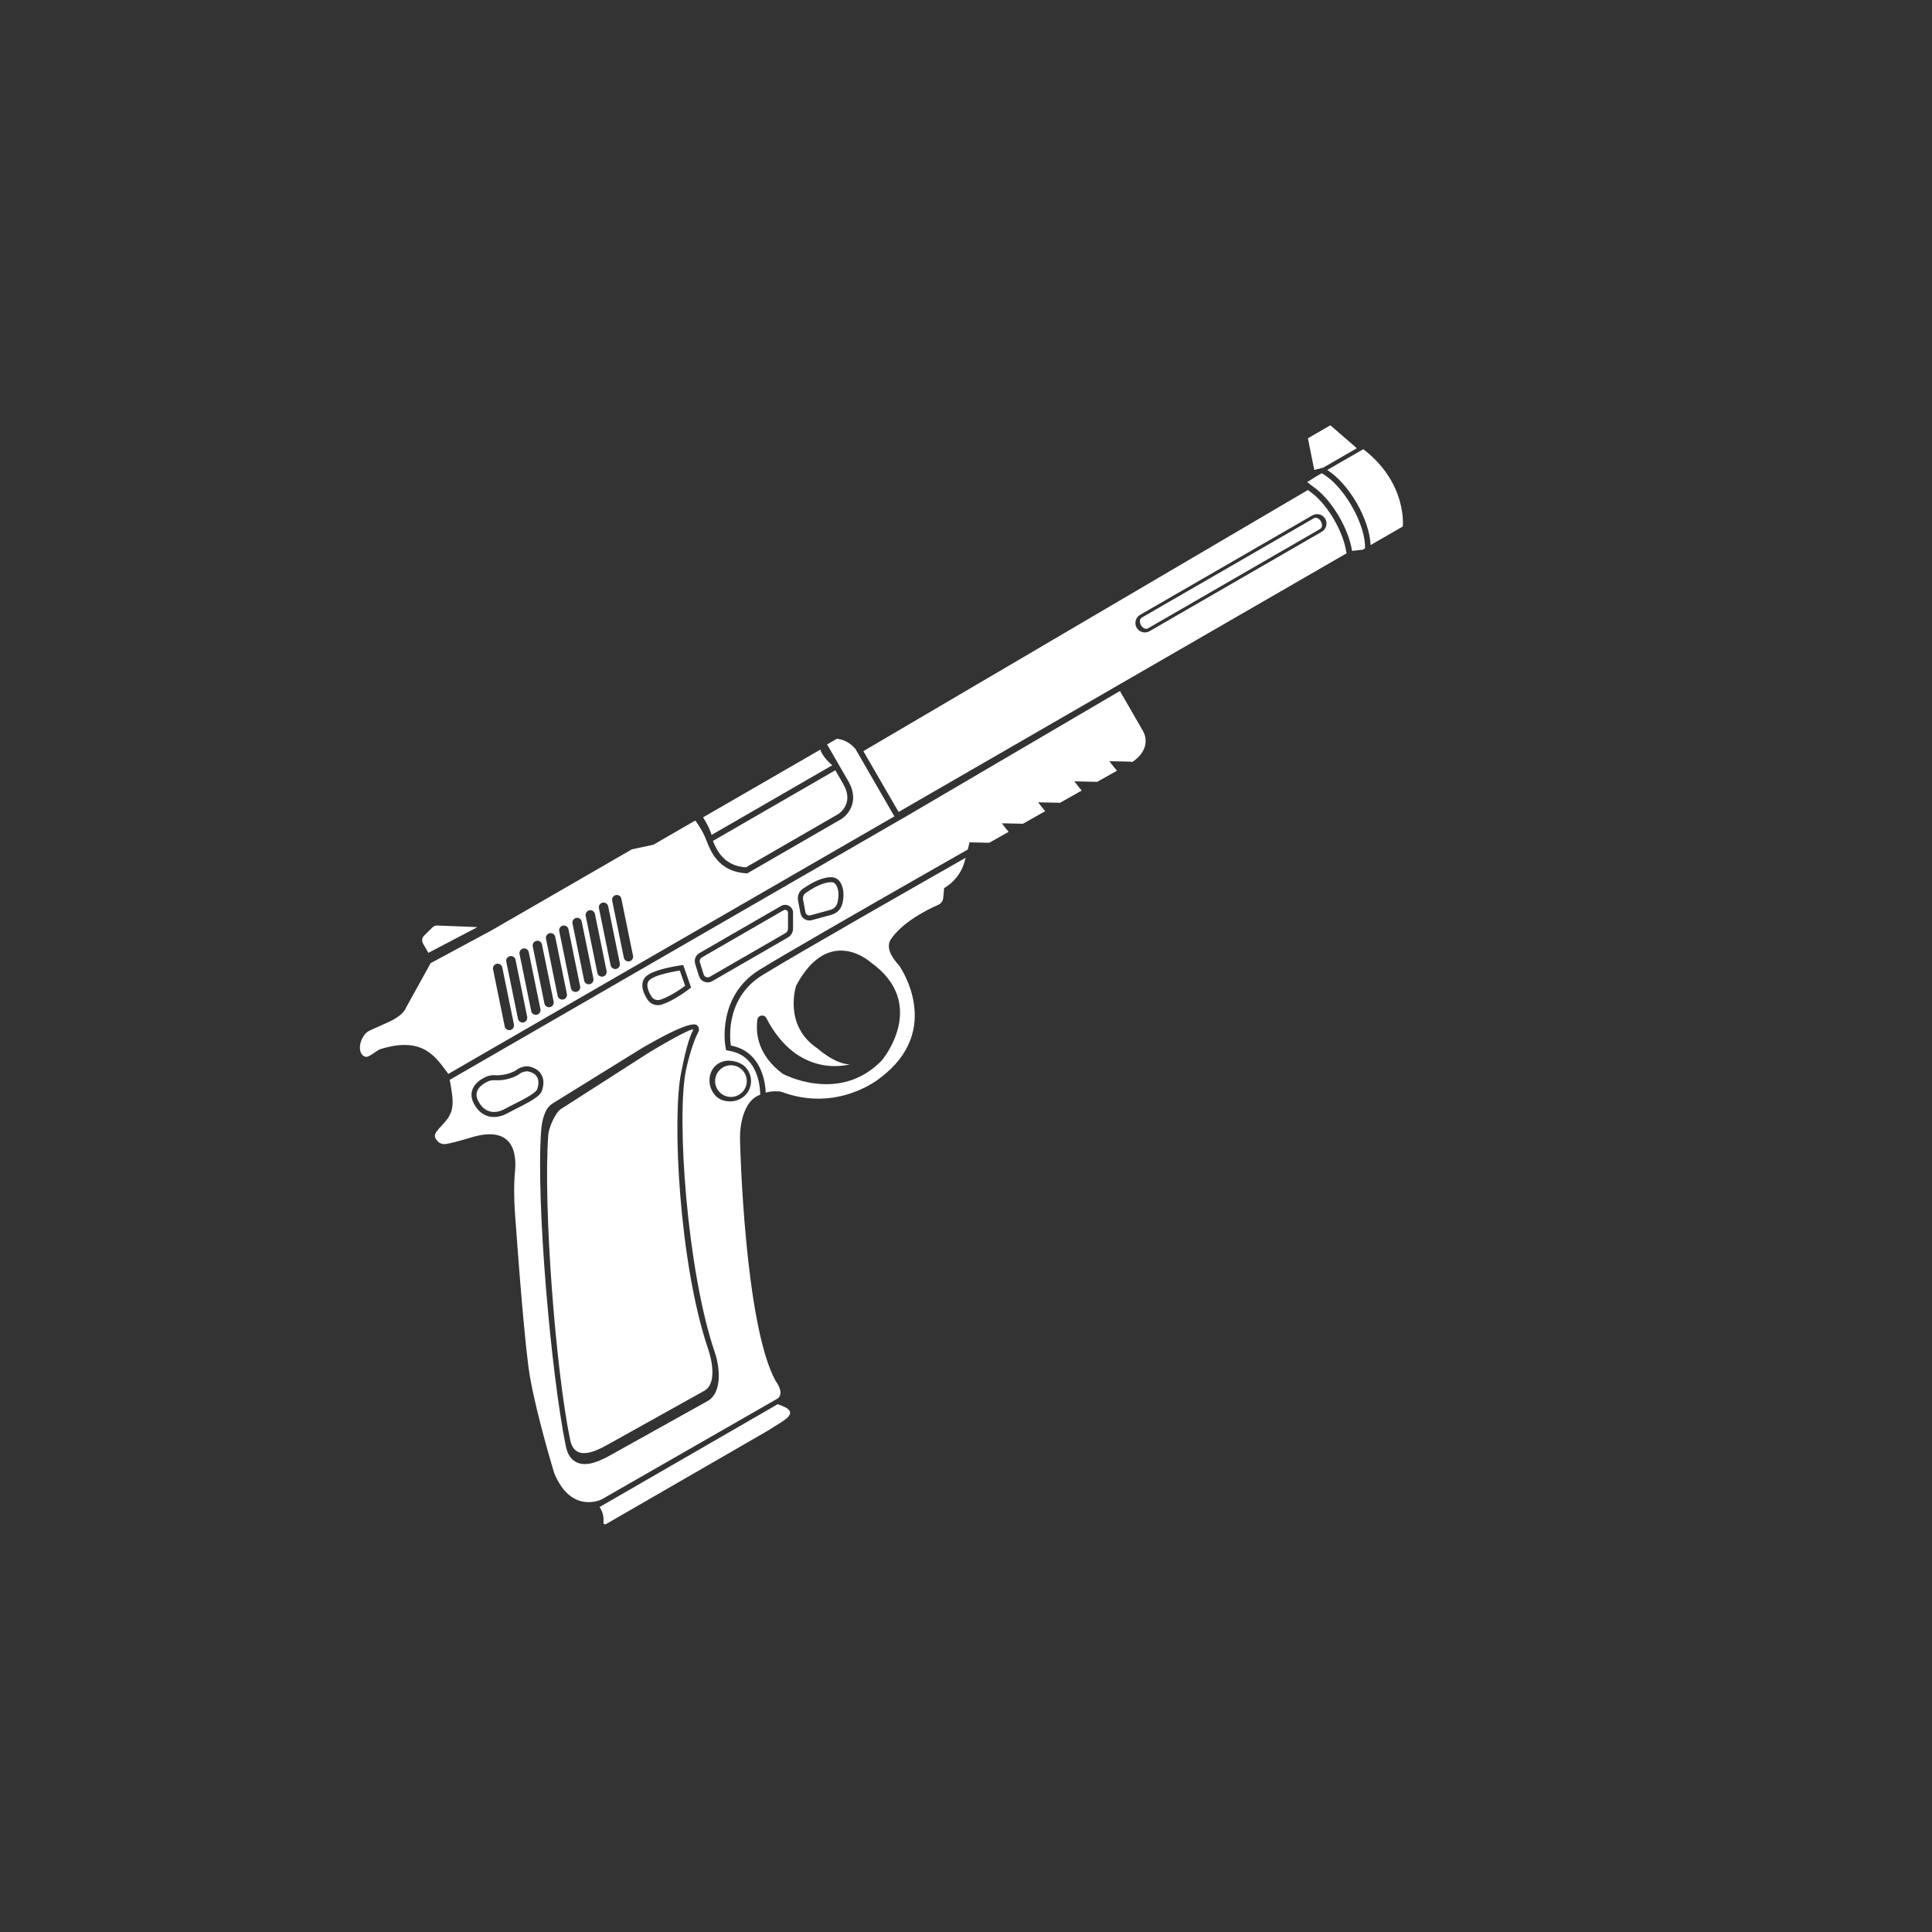 <svg width="256" height="256" viewBox="0 0 256 256" fill="none" xmlns="http://www.w3.org/2000/svg">
<rect x="0" y="0" width="256" height="256" fill="#333333" stroke="none"/>
<path d="M79.452 199.696C79.977 200.462 80.01 201.258 79.96 201.743C79.945 201.923 80.135 202.045 80.298 201.951L101.425 189.754C101.47 189.728 101.698 189.604 101.745 189.569C103.894 188.149 106.443 187.163 103.044 186.067L79.448 199.69L79.452 199.696Z" fill="white"/>
<path d="M110.25 102.314L94.468 111.426C95.02 112.798 96.001 114.743 98.838 114.93L111.082 107.861C111.16 107.816 113.227 106.473 111.747 103.91L110.682 102.065L110.256 102.311L110.25 102.314Z" fill="white"/>
<path d="M93.157 108.302C93.157 108.302 93.961 109.513 94.292 110.63L110.282 101.399C110.282 101.399 108.98 100.348 108.704 99.326L93.157 108.302Z" fill="white"/>
<path d="M97.903 145.068C98.906 144.489 99.25 143.206 98.671 142.202C98.091 141.199 96.808 140.855 95.804 141.434C94.801 142.014 94.457 143.297 95.036 144.3C95.616 145.304 96.899 145.648 97.903 145.068Z" fill="white"/>
<path d="M127.956 113.658C123.986 115.913 105.736 126.307 101.019 129.211C95.725 132.476 96.849 138.542 96.849 138.542C100.949 139.309 101.421 143.546 101.465 144.776C102.51 144.487 103.468 144.644 103.468 144.644C111.019 147.516 116.591 142.856 116.591 142.856C125.192 136.446 119.146 127.943 119.146 127.943C118.018 126.739 117.389 125.443 118.044 124.466C119.607 122.135 122.953 120.495 124.318 119.894C124.694 119.729 124.951 119.371 124.985 118.963L125.102 117.677C126.487 116.877 127.484 115.546 127.863 113.989L127.914 113.78L127.95 113.647L127.956 113.658ZM116.878 140.477C111.237 146.366 103.712 142.282 103.712 142.282C100.398 139.806 100.115 136.919 100.357 135.111C100.44 134.503 101.266 134.354 101.546 134.903C105.782 143.121 112.597 141.027 112.597 141.027C110.691 141.042 108.34 138.938 108.34 138.938C103.725 135.866 105.495 130.604 105.495 130.604C109.813 122.488 115.314 127.47 115.314 127.47C123.164 133.011 116.875 140.471 116.875 140.471L116.878 140.477Z" fill="white"/>
<path d="M174.932 70.085L152.106 83.264C151.825 83.426 151.416 83.236 151.19 82.843C150.963 82.451 151.003 82.001 151.283 81.839L174.11 68.66C174.39 68.499 174.799 68.689 175.026 69.081C175.252 69.474 175.213 69.923 174.932 70.085Z" fill="white"/>
<path d="M173.21 63.878L174.374 63.147L175.131 62.709C176.404 63.387 177.903 64.96 179.107 67.046C180.312 69.132 180.924 71.216 180.875 72.658L180.561 72.84L179.186 72.998L179.126 72.92L179.138 72.914C178.929 71.621 178.363 70.056 177.459 68.491C176.423 66.697 175.176 65.3 174.029 64.505L173.21 63.878Z" fill="white"/>
<path d="M180.646 59.518L175.868 62.276C177.218 63.127 178.648 64.709 179.772 66.655C180.895 68.601 181.545 70.634 181.612 72.225L185.88 69.761C185.88 69.761 186.5 63.997 180.64 59.521L180.646 59.518Z" fill="white"/>
<path d="M175.318 61.973L179.788 59.392L176.284 56.353L173.306 58.072L174.144 62.27L175.318 61.973Z" fill="white"/>
<path d="M56.759 126.25L56.057 125.033C55.856 124.685 55.917 124.247 56.199 123.971L57.306 122.884C57.478 122.717 57.717 122.624 57.955 122.636L63.26 122.848L56.757 126.259L56.759 126.25Z" fill="white"/>
<path d="M110.895 97.889L109.594 98.64L112.415 103.525C113.891 106.083 112.457 107.913 111.493 108.522L111.482 108.528L99.02 115.723L98.787 115.708C95.221 115.478 94.168 112.811 93.609 111.377L93.488 111.065C93.162 110.266 92.669 109.504 92.408 109.116L92.129 108.724L86.566 111.936L83.741 112.535L65.182 123.25L57.06 127.625L53.738 133.633C53.444 134.379 52.269 135.065 51.603 135.375L49.103 136.497C48.758 136.651 48.446 136.875 48.239 137.19C47.446 138.328 47.524 139.734 48.395 140.024C48.877 140.186 49.898 139.17 50.389 139.022C56.238 137.185 57.861 140.294 59.406 142.296L118.508 108.173L113.347 99.233C112.248 97.939 110.904 97.891 110.904 97.891L110.895 97.889ZM67.798 136.419C67.742 136.451 67.679 136.473 67.613 136.488C67.278 136.555 66.946 136.342 66.876 136.001L65.331 128.443C65.265 128.108 65.475 127.785 65.818 127.706C66.154 127.639 66.486 127.851 66.555 128.193L68.1 135.751C68.151 136.021 68.028 136.286 67.803 136.416L67.798 136.419ZM69.553 135.406C69.497 135.438 69.434 135.459 69.369 135.475C69.033 135.541 68.701 135.329 68.632 134.988L67.087 127.43C67.02 127.094 67.23 126.771 67.574 126.692C67.909 126.626 68.241 126.838 68.311 127.179L69.855 134.737C69.906 135.007 69.783 135.273 69.559 135.402L69.553 135.406ZM71.309 134.392C71.252 134.424 71.19 134.446 71.124 134.461C70.789 134.528 70.457 134.315 70.387 133.974L68.842 126.416C68.776 126.081 68.986 125.757 69.329 125.679C69.665 125.612 69.996 125.824 70.066 126.166L71.611 133.724C71.662 133.994 71.538 134.259 71.314 134.389L71.309 134.392ZM73.058 133.382C73.002 133.414 72.94 133.435 72.874 133.451C72.538 133.517 72.207 133.305 72.137 132.964L70.592 125.406C70.526 125.07 70.736 124.747 71.079 124.669C71.414 124.602 71.746 124.814 71.816 125.155L73.361 132.714C73.412 132.983 73.288 133.249 73.064 133.378L73.058 133.382ZM74.814 132.368C74.758 132.401 74.695 132.422 74.629 132.437C74.294 132.504 73.962 132.292 73.892 131.951L72.348 124.392C72.281 124.057 72.491 123.734 72.834 123.655C73.17 123.588 73.502 123.801 73.572 124.142L75.116 131.7C75.167 131.97 75.044 132.235 74.82 132.365L74.814 132.368ZM76.569 131.355C76.513 131.387 76.451 131.408 76.385 131.424C76.049 131.49 75.718 131.278 75.648 130.937L74.103 123.379C74.037 123.043 74.246 122.72 74.59 122.642C74.925 122.575 75.257 122.787 75.327 123.128L76.872 130.687C76.923 130.956 76.799 131.222 76.575 131.351L76.569 131.355ZM78.325 130.341C78.269 130.374 78.206 130.395 78.14 130.41C77.805 130.477 77.473 130.265 77.403 129.924L75.859 122.365C75.792 122.03 76.002 121.707 76.345 121.628C76.681 121.561 77.013 121.774 77.082 122.115L78.627 129.673C78.678 129.943 78.555 130.208 78.331 130.338L78.325 130.341ZM80.075 129.331C80.019 129.363 79.956 129.384 79.89 129.4C79.555 129.467 79.223 129.254 79.153 128.913L77.609 121.355C77.542 121.019 77.752 120.696 78.095 120.618C78.431 120.551 78.763 120.763 78.832 121.104L80.377 128.663C80.428 128.932 80.305 129.198 80.08 129.328L80.075 129.331ZM81.83 128.317C81.774 128.35 81.712 128.371 81.646 128.386C81.31 128.453 80.978 128.241 80.909 127.9L79.364 120.341C79.297 120.006 79.507 119.683 79.851 119.604C80.186 119.538 80.518 119.75 80.588 120.091L82.132 127.649C82.183 127.919 82.06 128.185 81.836 128.314L81.83 128.317ZM82.335 119.089L83.88 126.648C83.931 126.918 83.808 127.183 83.583 127.313C83.527 127.345 83.465 127.366 83.399 127.382C83.063 127.448 82.731 127.236 82.662 126.895L81.117 119.337C81.05 119.001 81.26 118.678 81.604 118.6C81.939 118.533 82.271 118.745 82.341 119.086L82.335 119.089Z" fill="white"/>
<path d="M173.977 65.44L173.303 64.932L170.867 66.36L114.4 99.53L119.067 107.589L178.428 73.317L178.282 72.571C178.027 71.417 177.505 70.125 176.783 68.875C175.964 67.456 174.956 66.228 173.974 65.434L173.977 65.44ZM175.146 70.456L152.319 83.635C151.719 83.981 150.955 83.772 150.612 83.177C150.269 82.583 150.475 81.813 151.069 81.47L173.896 68.291C174.496 67.944 175.26 68.154 175.603 68.748C175.947 69.343 175.74 70.112 175.146 70.456Z" fill="white"/>
<path d="M65.514 143.136C65.193 143.112 64.875 143.183 64.585 143.328C63.813 143.7 62.64 144.518 63.377 145.91C64.447 147.932 66.188 147.361 67.009 146.879C67.83 146.397 70.927 145.051 71.184 144.319C71.422 143.643 71.643 142.342 69.984 141.968C69.716 141.906 69.143 142.065 68.927 142.235C68.365 142.687 66.939 143.248 65.519 143.133L65.514 143.136Z" fill="white"/>
<path d="M87.473 132.47C87.034 132.603 86.556 132.423 86.315 132.032C85.971 131.475 85.582 130.645 85.892 130.069C86.39 129.131 90.078 128.603 90.078 128.603L90.785 130.617C90.785 130.617 88.965 132.012 87.473 132.47Z" fill="white"/>
<path d="M92.995 126.867L103.831 120.611C104.089 120.462 104.413 120.648 104.414 120.947L104.417 123.039C104.418 123.285 104.284 123.52 104.071 123.643L94.048 129.429C93.74 129.607 93.345 129.454 93.237 129.112L92.741 127.514C92.665 127.267 92.771 126.996 92.995 126.867Z" fill="white"/>
<path d="M106.408 119.182L106.727 120.874C106.783 121.179 107.088 121.369 107.39 121.284L110.036 120.557C110.501 120.43 110.862 120.058 110.973 119.59C111.13 118.916 111.231 117.938 110.755 117.218C110.627 117.022 110.414 116.899 110.182 116.898C109.665 116.883 108.564 117.062 106.768 118.316C106.489 118.507 106.35 118.849 106.414 119.179L106.408 119.182Z" fill="white"/>
<path d="M119.564 108.461L59.581 143.093C59.608 143.219 59.648 143.353 59.667 143.476C59.939 145.241 60.343 146.796 59.295 148.245C58.567 149.264 57.359 150.073 57.672 150.745C57.869 151.163 58.285 151.715 59.127 151.581C60.104 151.42 62.104 150.819 62.104 150.819C68.003 148.886 68.465 152.77 68.246 155.147C68.074 157.026 68.109 158.913 68.239 160.797C68.686 167.037 69.58 178.778 70.232 182.485C71.128 187.613 73.43 195.175 73.43 195.175C75.688 200.691 79.7 198.689 79.7 198.689L102.793 185.454C104.214 184.82 102.775 182.989 102.775 182.989C98.635 175.455 98.066 151.376 98.066 151.376C97.925 147.868 99.141 145.543 100.723 145.071L100.724 145.048C100.732 144.841 100.811 140.017 96.738 139.258L96.21 139.159L96.115 138.631C96.099 138.565 94.957 132.001 100.647 128.491C102.214 127.527 105.432 125.639 110.205 122.883C117.855 118.467 127.015 113.26 128.236 112.563L128.443 111.718L128.466 111.719C128.422 111.655 128.39 111.614 128.39 111.614L131.078 111.67L133.651 110.221C133.146 109.631 132.76 109.091 132.76 109.091L135.546 109.15L138.495 107.485C137.971 106.875 137.563 106.31 137.563 106.31L140.462 106.371L143.333 104.751C142.788 104.131 142.366 103.53 142.366 103.53L145.321 103.596L145.32 103.634L148.006 102.121C147.442 101.481 147.002 100.861 147.002 100.861L149.957 100.927L149.956 101.017C151.53 100.026 152.347 98.41 151.405 96.778L148.394 91.562L119.584 108.457L119.564 108.461ZM64.674 147.899C63.886 147.674 63.251 147.106 62.786 146.222C62.115 144.957 62.552 143.718 63.948 142.912C64.066 142.844 64.184 142.776 64.297 142.725C64.714 142.529 65.156 142.439 65.57 142.469C66.581 142.551 67.653 142.231 68.264 141.878C68.36 141.823 68.444 141.774 68.507 141.716C68.557 141.672 68.618 141.636 68.68 141.601C68.994 141.419 69.652 141.212 70.125 141.32C70.899 141.494 71.449 141.864 71.752 142.414C72.071 142.993 72.092 143.729 71.804 144.538C71.653 144.976 71.177 145.394 70.156 145.983C69.539 146.339 68.821 146.702 68.246 146.989C67.863 147.18 67.534 147.348 67.337 147.461C66.816 147.762 65.773 148.222 64.668 147.903L64.674 147.899ZM90.898 141.77C89.621 147.899 90.998 168.327 94.732 179.25C95.397 181.206 95.704 184.521 93.786 185.629L81.068 192.717C79.541 193.584 77.797 194.396 76.44 193.781C75.691 193.443 75.208 192.735 74.984 191.675C73.025 182.128 71.004 159.253 71.706 149.807C71.781 148.784 72.069 146.965 73.155 146.256L84.904 138.979C84.983 138.933 85.12 138.847 85.299 138.743C91.603 135.104 92.207 135.697 92.405 135.897C92.584 136.078 92.721 136.418 92.511 136.793C91.814 138.048 91.123 140.683 90.898 141.77ZM98.717 141.338C100.196 142.825 99.535 145.293 97.516 145.838C96.631 146.08 95.53 145.908 94.879 145.259C93.4 143.773 93.85 141.172 95.869 140.627C96.754 140.386 98.066 140.69 98.717 141.338ZM91.571 130.852L91.189 131.148C91.155 131.167 90.415 131.737 89.478 132.278C88.782 132.679 88.156 132.966 87.62 133.126C86.898 133.341 86.148 133.026 85.75 132.388C85.092 131.325 84.94 130.441 85.302 129.76C85.444 129.499 85.685 129.27 86.05 129.06C87.295 128.341 89.875 127.965 89.984 127.947L90.527 127.865L91.571 130.852ZM105.081 120.951L105.085 123.043C105.082 123.53 104.824 123.978 104.404 124.221L94.381 130.007C94.056 130.195 93.675 130.221 93.327 130.085C92.979 129.949 92.719 129.666 92.61 129.31L92.114 127.712C91.948 127.165 92.176 126.577 92.67 126.292L103.506 120.036C103.831 119.848 104.234 119.847 104.562 120.039C104.886 120.226 105.09 120.579 105.09 120.953L105.081 120.951ZM111.61 119.761C111.482 120.291 111.141 120.735 110.675 121.004C110.529 121.088 110.374 121.156 110.205 121.201L107.559 121.928C107.237 122.017 106.894 121.968 106.611 121.788C106.33 121.613 106.133 121.323 106.064 120.996L105.745 119.304C105.635 118.724 105.872 118.124 106.356 117.784C106.693 117.552 107.02 117.341 107.334 117.16C108.708 116.367 109.648 116.22 110.194 116.234C110.642 116.245 111.059 116.475 111.308 116.855C111.915 117.776 111.805 118.946 111.616 119.758L111.61 119.761Z" fill="white"/>
<path d="M74.359 146.929L85.744 139.63C86.623 139.055 92.26 135.748 91.828 136.529C91.084 137.87 90.493 140.978 90.271 142.057C89.013 148.077 90.004 167.538 93.842 178.783C94.37 180.333 94.963 183.355 93.347 184.273L80.646 191.352C78.649 192.491 76.123 193.582 75.542 190.762C73.604 181.344 71.955 159.72 72.652 150.344C72.711 149.54 73.504 147.482 74.356 146.923L74.359 146.929Z" fill="white"/>
</svg>

